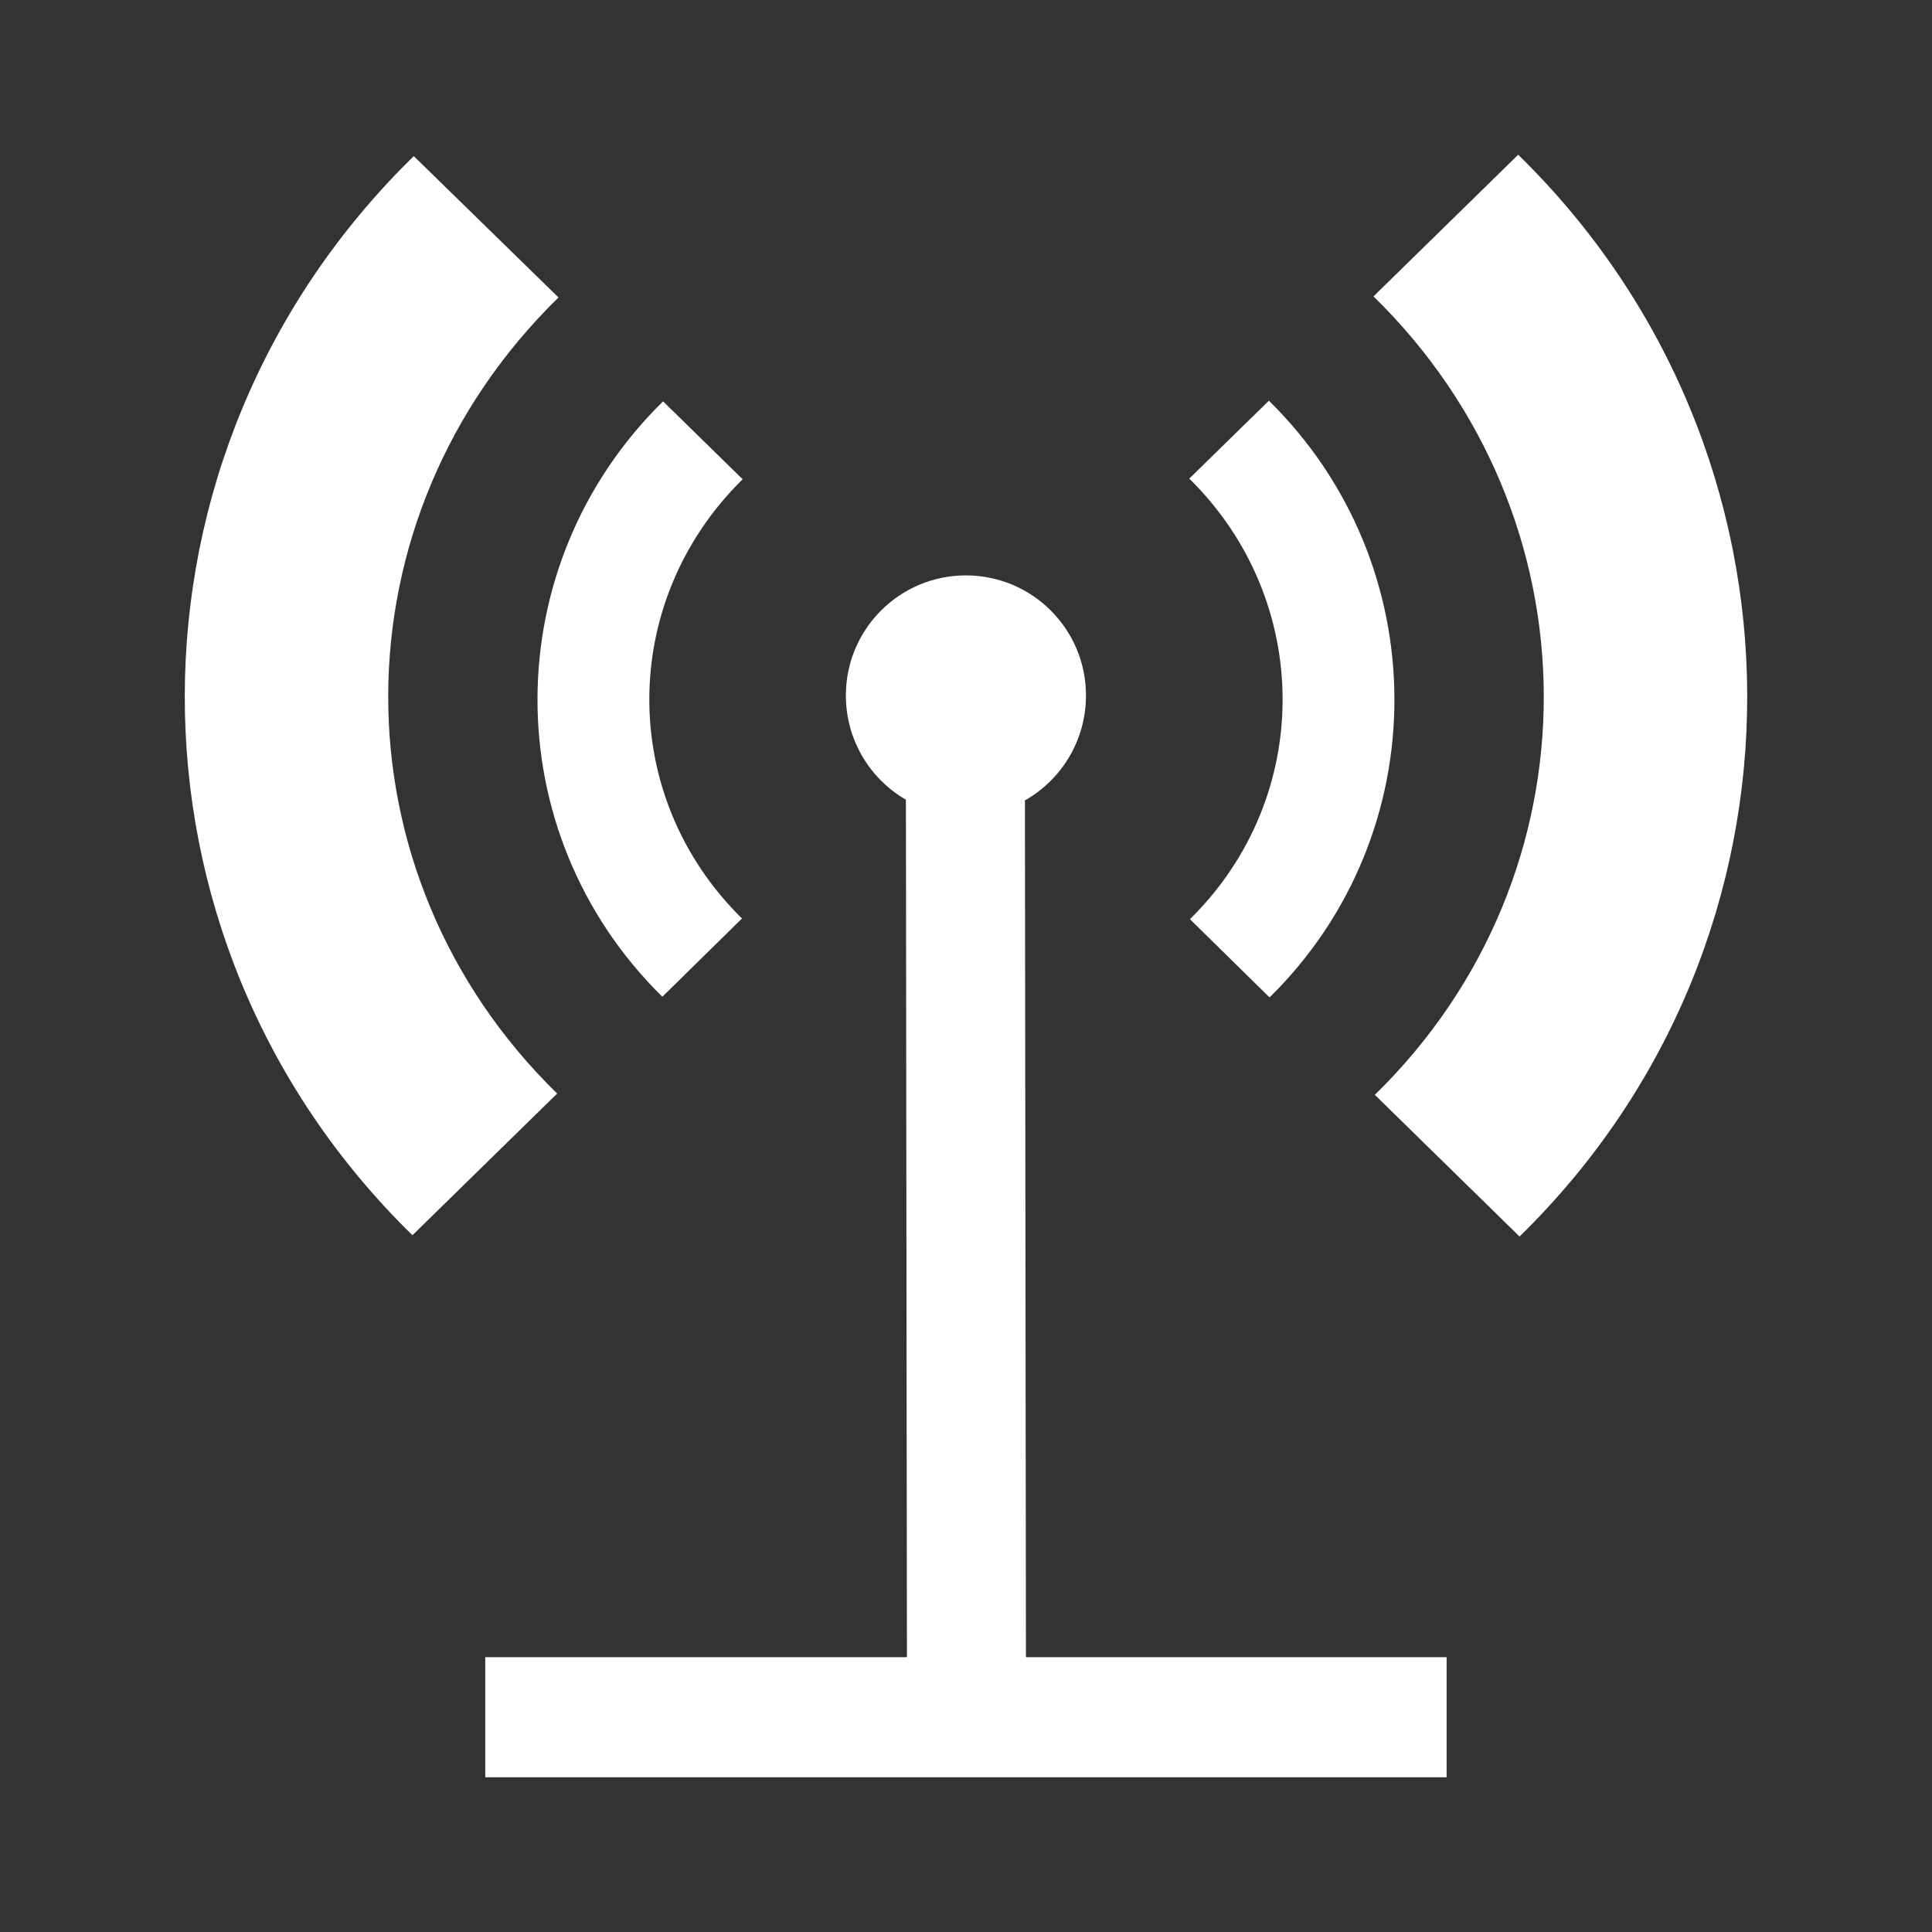 <?xml version="1.0" encoding="UTF-8" standalone="no"?>
<!-- Created with Inkscape (http://www.inkscape.org/) -->

<svg
   xmlns:dc="http://purl.org/dc/elements/1.1/"
   xmlns:cc="http://creativecommons.org/ns#"
   xmlns:rdf="http://www.w3.org/1999/02/22-rdf-syntax-ns#"
   xmlns:svg="http://www.w3.org/2000/svg"
   xmlns="http://www.w3.org/2000/svg"
   xmlns:inkscape="http://www.inkscape.org/namespaces/inkscape"
   version="1.1"
   width="100%"
   height="100%"
   viewBox="0 0 512 512"
   id="svg2">
  <rect x="0" y="0" width="512" height="512" fill="#333333" stroke="none"/>
  <defs
     id="defs4">
    <clipPath
       id="0">
      <path
         d="M 26,0 C 11.603,0 0,11.603 0,26 v 460 c 0,14.397 11.603,26 26,26 h 460 c 14.397,0 26,-11.603 26,-26 V 26 C 512,11.603 500.397,0 486,0 H 26"
         inkscape:connector-curvature="0"
         id="path7" />
    </clipPath>
  </defs>
  <path
     d="M 26,0 C 11.603,0 0,11.603 0,26 v 460 c 0,14.397 11.603,26 26,26 h 460 c 14.397,0 26,-11.603 26,-26 V 26 C 512,11.603 500.397,0 486,0 H 26"
     inkscape:connector-curvature="0"
     id="path9"
     style="fill:none" />
  <g
     clip-path="url(#0)"
     id="g57"
     style="opacity:0.0;color:#000000">
    <path
       d="m 402.34,41 -38.35,37.546 353.55,353.55 38.35,-37.546 z"
       inkscape:connector-curvature="0"
       id="path59" />
    <path
       d="m 363.99,78.55 c 0.433,0.423 0.863,0.848 1.29,1.275 l 353.55,353.55 c -0.427,-0.427 -0.857,-0.852 -1.29,-1.275 z"
       inkscape:connector-curvature="0"
       id="path61" />
    <path
       d="m 365.28,79.82 c 58.6,58.6 58.61,152.16 -0.933,210.33 l 353.55,353.55 c 59.54,-58.17 59.54,-151.72 0.933,-210.33 z"
       inkscape:connector-curvature="0"
       id="path63" />
    <path
       d="M 364.35,290.15 402.7,327.696 756.25,681.246 717.9,643.7 z"
       inkscape:connector-curvature="0"
       id="path65" />
    <path
       d="m 402.7,327.69 c 80.17,-78.32 80.28,-206.07 1.359,-284.99 l 353.55,353.55 c 78.919,78.919 78.81,206.66 -1.359,284.99 z"
       inkscape:connector-curvature="0"
       id="path67" />
    <path
       d="m 404.06,42.706 c -0.568,-0.568 -1.139,-1.133 -1.715,-1.695 l 353.55,353.55 c 0.576,0.563 1.148,1.128 1.715,1.695 z"
       inkscape:connector-curvature="0"
       id="path69" />
    <path
       d="m 109.66,41.37 c -80.17,78.33 -80.983,205.37 -2.057,284.3 l 353.55,353.55 c -78.925,-78.925 -78.11,-205.97 2.057,-284.3 z"
       inkscape:connector-curvature="0"
       id="path71" />
    <path
       d="m 107.6,325.67 c 0.563,0.563 1.13,1.123 1.701,1.681 l 353.55,353.55 c -0.571,-0.558 -1.138,-1.118 -1.701,-1.681 z"
       inkscape:connector-curvature="0"
       id="path73" />
    <path
       d="M 109.3,327.35 147.65,289.804 501.2,643.354 462.85,680.9 z"
       inkscape:connector-curvature="0"
       id="path75" />
    <path
       d="m 147.65,289.8 c -0.433,-0.423 -0.862,-0.847 -1.289,-1.274 l 353.55,353.55 c 0.426,0.426 0.856,0.851 1.289,1.274 z"
       inkscape:connector-curvature="0"
       id="path77" />
    <path
       d="M 146.36,288.53 C 87.76,229.93 88.461,137 148.006,78.83 l 353.55,353.55 c -59.54,58.17 -60.24,151.1 -1.646,209.7 z"
       inkscape:connector-curvature="0"
       id="path79" />
    <path
       d="m 148.01,78.83 -38.35,-37.457 353.55,353.55 38.35,37.457 z"
       inkscape:connector-curvature="0"
       id="path81" />
    <path
       d="m 336.27,106.19 -21.1,20.65 353.55,353.55 21.1,-20.65 z"
       inkscape:connector-curvature="0"
       id="path83" />
    <path
       d="m 315.17,126.84 c 0.175,0.172 0.348,0.344 0.521,0.516 l 353.55,353.55 c -0.173,-0.173 -0.346,-0.345 -0.521,-0.516 z"
       inkscape:connector-curvature="0"
       id="path85" />
    <path
       d="m 315.69,127.35 c 32.32,32.32 32.365,84.08 -0.342,116.23 l 353.55,353.55 c 32.708,-32.15 32.661,-83.916 0.342,-116.23 z"
       inkscape:connector-curvature="0"
       id="path87" />
    <path
       d="m 315.35,243.59 21.1,20.74 L 690,617.88 668.9,597.14 z"
       inkscape:connector-curvature="0"
       id="path89" />
    <path
       d="m 336.45,264.33 c 44.04,-43.28 44.03,-113.94 0.514,-157.46 l 353.55,353.55 c 43.519,43.519 43.523,114.17 -0.514,157.46 z"
       inkscape:connector-curvature="0"
       id="path91" />
    <path
       d="m 336.96,106.87 c -0.23,-0.23 -0.461,-0.459 -0.693,-0.687 l 353.55,353.55 c 0.232,0.228 0.463,0.457 0.693,0.687 z"
       inkscape:connector-curvature="0"
       id="path93" />
    <path
       d="m 175.71,106.36 c -44.04,43.28 -44.39,113.58 -0.871,157.1 l 353.55,353.55 c -43.515,-43.515 -43.17,-113.81 0.871,-157.1 z"
       inkscape:connector-curvature="0"
       id="path95" />
    <path
       d="m 174.84,263.46 c 0.23,0.23 0.461,0.459 0.693,0.687 l 353.55,353.55 c -0.232,-0.228 -0.463,-0.457 -0.693,-0.687 z"
       inkscape:connector-curvature="0"
       id="path97" />
    <path
       d="m 175.53,264.14 21.1,-20.74 353.55,353.55 -21.1,20.74 z"
       inkscape:connector-curvature="0"
       id="path99" />
    <path
       d="m 196.63,243.4 c -0.175,-0.172 -0.348,-0.344 -0.521,-0.516 l 353.55,353.55 c 0.173,0.173 0.346,0.345 0.521,0.516 z"
       inkscape:connector-curvature="0"
       id="path101" />
    <path
       d="M 196.11,242.89 C 163.8,210.58 164.1,159.17 196.809,127.01 l 353.55,353.55 c -32.706,32.16 -33.01,83.56 -0.699,115.88 z"
       inkscape:connector-curvature="0"
       id="path103" />
    <path
       d="m 196.81,127.01 -21.1,-20.65 353.55,353.55 21.1,20.65 z"
       inkscape:connector-curvature="0"
       id="path105" />
    <path
       d="m 255.99,152.49 c -17.593,0 -31.825,14.232 -31.825,31.825 l 353.55,353.55 c 0,-17.593 14.232,-31.825 31.825,-31.825 z"
       inkscape:connector-curvature="0"
       id="path107" />
    <path
       d="m 224.16,184.31 c 0,8.81 3.568,16.8 9.343,22.575 l 353.55,353.55 c -5.775,-5.775 -9.343,-13.766 -9.343,-22.575 z"
       inkscape:connector-curvature="0"
       id="path109" />
    <path
       d="m 233.51,206.89 c 1.954,1.954 4.162,3.655 6.569,5.05 l 353.55,353.55 c -2.407,-1.393 -4.614,-3.093 -6.569,-5.05 z"
       inkscape:connector-curvature="0"
       id="path111" />
    <path
       d="m 240.08,211.93 0.268,227.24 353.55,353.55 -0.268,-227.24 z"
       inkscape:connector-curvature="0"
       id="path113" />
    <path
       d="M 240.34,439.18 H 128.59 l 353.55,353.55 h 111.75 z"
       inkscape:connector-curvature="0"
       id="path115" />
    <path
       d="m 128.6,439.18 v 31.825 l 353.55,353.55 V 792.73 z"
       inkscape:connector-curvature="0"
       id="path117" />
    <path
       d="M 128.6,471 H 383.37 L 736.92,824.55 H 482.15 z"
       inkscape:connector-curvature="0"
       id="path119" />
    <path
       d="m 383.37,471 v -31.825 l 353.55,353.55 v 31.825 z"
       inkscape:connector-curvature="0"
       id="path121" />
    <path
       d="M 383.37,439.18 H 271.89 l 353.55,353.55 h 111.48 z"
       inkscape:connector-curvature="0"
       id="path123" />
    <path
       d="m 271.89,439.18 -0.268,-227.06 353.55,353.55 0.268,227.06 z"
       inkscape:connector-curvature="0"
       id="path125" />
    <path
       d="m 271.63,212.11 c 9.677,-5.467 16.18,-15.895 16.18,-27.802 l 353.55,353.55 c 0,11.906 -6.503,22.335 -16.18,27.802 z"
       inkscape:connector-curvature="0"
       id="path127" />
    <path
       d="m 287.81,184.31 c 0,-17.593 -14.232,-31.825 -31.825,-31.825 l 353.55,353.55 c 17.593,0 31.825,14.232 31.825,31.825 z"
       inkscape:connector-curvature="0"
       id="path129" />
  </g>
  <path
     d="m 402.34,41 -38.35,37.546 c 59.891,58.51 60.33,153.01 0.357,211.6 l 38.35,37.546 c 80.74,-78.888 80.27,-207.91 -0.357,-286.68 m -292.68,0.357 c -80.74,78.889 -80.99,207.19 -0.357,285.98 l 38.35,-37.546 C 87.762,231.293 88.033,137.423 148.01,78.833 L 109.66,41.376 m 226.61,64.812 -21.1,20.65 c 32.838,32.28 33.06,84.42 0.178,116.75 l 21.1,20.74 c 44.27,-43.513 44.03,-114.68 -0.178,-158.14 m -160.56,0.178 c -44.27,43.513 -44.39,114.32 -0.178,157.78 l 21.1,-20.74 c -32.838,-32.28 -32.702,-84.07 0.178,-116.4 l -21.1,-20.65 m 80.28,46.13 c -17.593,0 -31.825,14.232 -31.825,31.825 0,11.791 6.391,22.12 15.912,27.623 l 0.268,227.24 h -111.75 v 31.825 h 254.77 v -31.825 h -111.48 l -0.268,-227.06 c 9.677,-5.467 16.18,-15.895 16.18,-27.802 0,-17.593 -14.232,-31.825 -31.825,-31.825"
     inkscape:connector-curvature="0"
     id="path131"
     style="color:#000000;fill:#ffffff" />
</svg>
